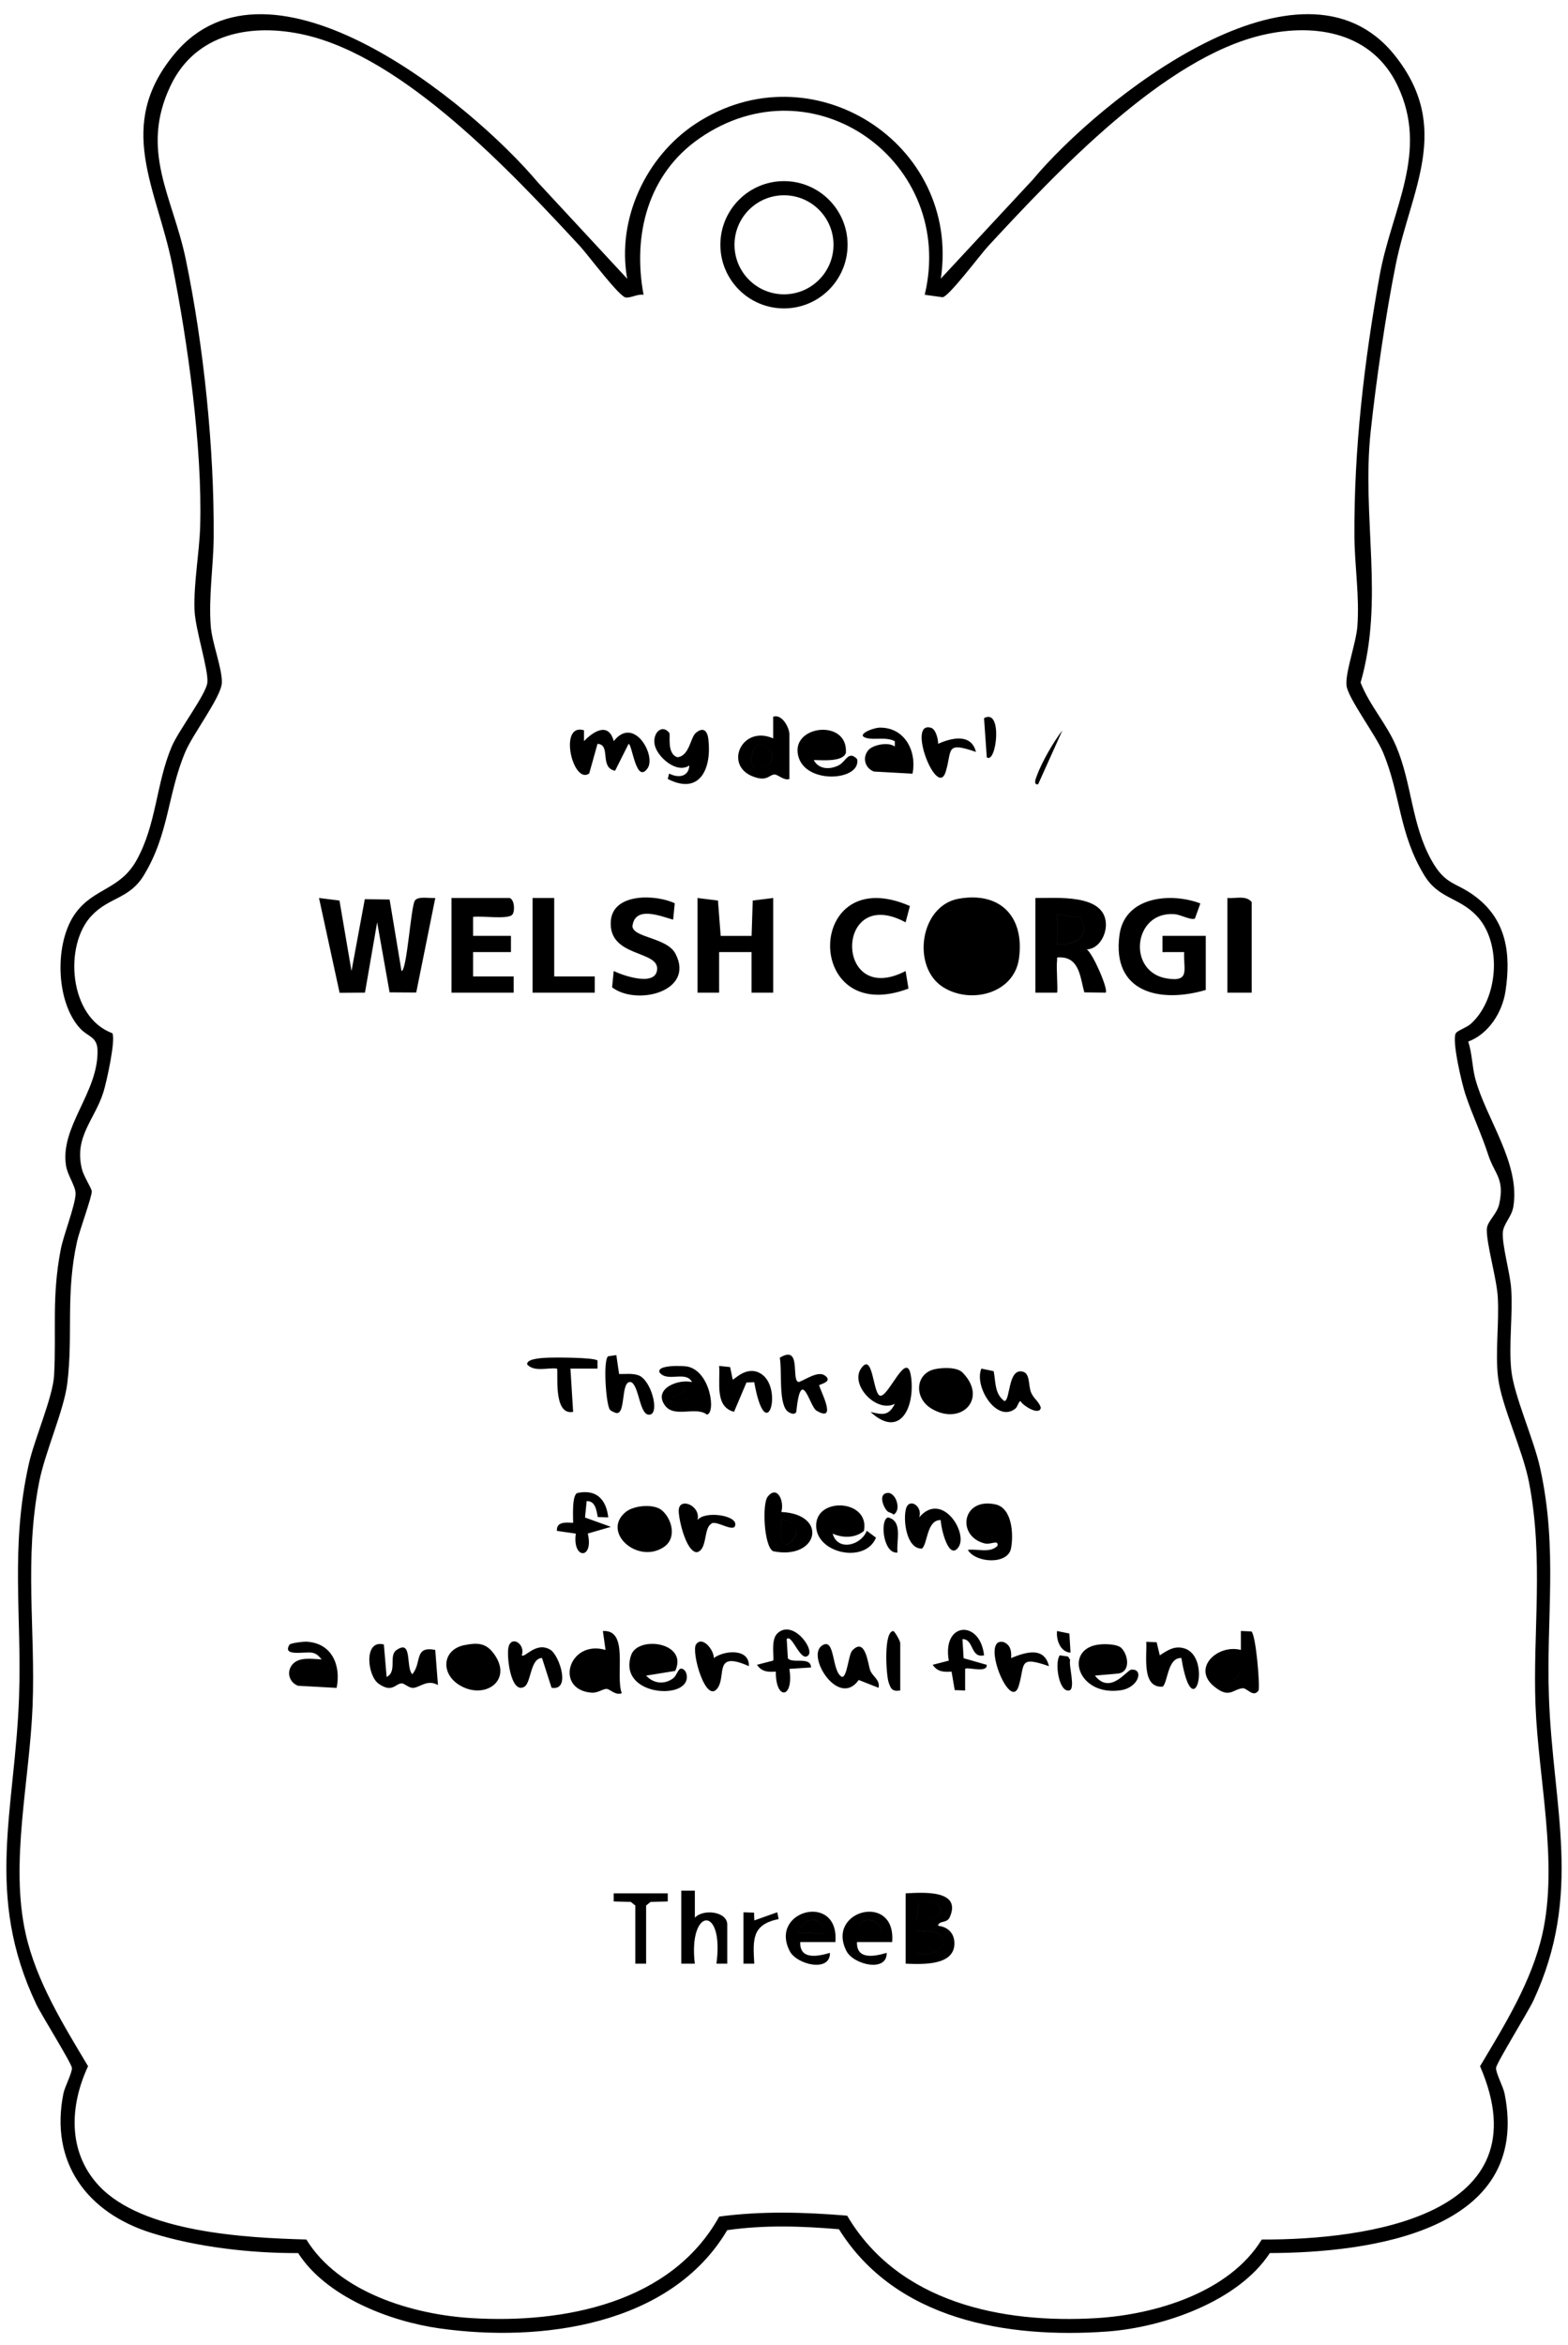 <?xml version="1.0" encoding="UTF-8"?>
<svg id="_レイヤー_1" data-name="レイヤー 1" xmlns="http://www.w3.org/2000/svg" width="204.61mm" height="305.86mm" viewBox="0 0 580 867">
  <path d="M231.99,103c-3.93-21.92,6.89-45.11,25.28-57.23,42.72-28.14,98.18,7.1,90.74,57.23l33.96-36.53c24.65-29.54,99.46-89.36,134-45.95,21.33,26.8,5.89,49.68.32,77.27-3.69,18.29-7.28,43.11-9.28,61.72-3.4,31.64,5.14,62.16-3.73,92.85,3.38,8.56,9.62,15.17,13.2,23.65,5.81,13.73,5.59,28.7,13,42,5.32,9.55,9,7.9,16.43,13.57,11.45,8.73,13,21.25,10.98,34.8-1.17,7.84-6.16,15.83-13.8,18.71,1.48,4.42,1.42,9.21,2.61,13.7,3.91,14.71,16.81,31.4,14.06,47.46-.62,3.6-3.6,6.25-3.85,9.23-.4,4.77,2.7,15.2,3.08,21.02.63,9.68-.94,20.51.02,29.98s8.32,25.49,10.69,36.31c6.61,30.05,2.19,55.3,3.25,84.75,1.48,40.9,12.61,72.65-5.77,112.15-1.89,4.06-13.62,23.01-13.79,24.81s2.65,7.03,3.14,9.47c10.26,51.05-50.02,58.9-86.83,59.02-11.68,17.92-39.57,27.53-60.22,29.01-36.96,2.64-78.15-4.23-99.15-37.82-13.83-1.18-27.55-1.63-41.33.34-20.95,35.36-68.92,41.59-106.34,36.33-18.45-2.59-41.99-11.65-52.37-27.85-17.61.06-37.46-2.18-54.31-7.47-23.87-7.5-37.63-26.11-32.52-51.55.49-2.43,3.3-7.72,3.14-9.47s-11.34-19.64-13.15-23.45c-19.24-40.46-7.92-71.57-6.41-113.5,1.09-30.3-3.32-55.32,3.63-86.37,2.02-9.04,8.91-24.72,9.34-32.71.89-16.5-.94-28.88,2.45-46.5,1.06-5.5,5.33-16.15,5.5-20.56.11-2.74-2.93-6.76-3.52-10.35-2.37-14.45,11.87-27.01,11.64-42.57-.08-5.39-3.51-5.01-6.61-8.46-8.97-9.97-9.39-31.79-1.48-42.52,6.86-9.3,16.41-8.52,22.52-19.48,7.41-13.3,7.19-28.27,13-42,2.52-5.96,12.73-19.36,13.19-23.64.5-4.72-4.48-19.66-4.74-26.83-.37-10,1.78-21,2.08-31,.85-28.81-4.59-68.28-10.34-96.75s-21.22-51.26.78-77.81c35.41-42.72,109.66,17.9,134.54,47.49l32.96,35.53ZM237.97,108.97c-2.13-.32-4.56,1.2-6.46,1.03-2.44-.22-14.09-15.88-17-19.02-25.3-27.27-64.9-69.76-101.88-78.12-19.51-4.41-40.22-.68-49.51,18.76-11.55,24.17.78,41.09,5.58,64.17,6.66,32.03,10.57,70.1,10.34,102.75-.07,10.64-1.93,21.97-1.08,32.99.48,6.24,4.33,15.8,4.1,20.95s-10.7,18.84-13.53,25.54c-6.6,15.64-5.96,30.24-15.36,45.64-5.3,8.68-12.67,7.96-19.21,14.79-10.49,10.96-8.45,37.69,7.57,43.52,1.4,2.23-2.15,18.23-3.27,21.78-3.25,10.32-10.91,16.46-7.97,28.43.69,2.82,3.59,7.09,3.65,8.28.09,1.95-4.6,14.69-5.44,18.52-4.3,19.49-1.4,34.41-3.6,52.4-1.24,10.12-8.21,25.28-10.42,36.58-5.57,28.47-1.34,54.59-2.42,82.58s-8.48,58.12-2.55,84.47c3.95,17.57,13.96,33.64,23.06,48.9-6.82,14.63-7.6,31.64,3.94,44.1,16.11,17.39,54.38,19.35,76.81,19.97,11.97,19.54,39.32,27.75,61.16,29.06,34.01,2.05,73.74-5.5,91.55-37.54,15.74-2.11,31.53-1.65,47.33-.34,18.97,32.13,57.22,39.98,92.21,37.88,21.84-1.31,49.19-9.52,61.16-29.06,38.94.17,104.63-8.86,80.74-64.07,9.1-15.26,19.11-31.34,23.06-48.9,5.92-26.34-1.51-57.54-2.55-84.47s3.12-54.13-2.42-82.58c-2.33-11.98-10.16-28.18-11.42-38.58-1.14-9.31.46-20.29-.12-29.88-.43-7-4.22-19.65-4.05-25.06.09-2.92,3.76-5.43,4.61-9.39,2.01-9.39-1.73-10.87-4.07-18.04-2.74-8.36-5.94-14.8-8.49-22.51-1.25-3.76-5.11-19.94-3.5-22.53.59-.95,3.99-2.06,5.54-3.46,10.32-9.28,11.63-30.16,2.02-40.07-6.61-6.81-13.95-6.16-19.21-14.79-9.51-15.58-8.71-29.87-15.36-45.64-2.67-6.33-13.01-20.04-13.45-24.62-.47-4.84,3.56-15.67,4.03-21.87.82-11.04-1.01-22.34-1.09-32.99-.23-32.32,3.61-64.96,9.34-96.76,4.41-24.44,18.36-45.54,6.59-70.17-9.29-19.44-30-23.17-49.51-18.76-36.82,8.32-76.65,50.92-101.88,78.12-2.8,3.01-14.61,18.82-16.91,18.93l-6.58-.91c11.68-48.99-41.09-87.11-83.32-57.83-19.03,13.19-24.81,35.6-20.69,57.8ZM313.52,90.49c0,13-10.54,23.53-23.53,23.53s-23.53-10.54-23.53-23.53,10.54-23.53,23.53-23.53,23.53,10.54,23.53,23.53ZM308.31,90.5c0-10.11-8.2-18.31-18.31-18.31s-18.31,8.2-18.31,18.31,8.2,18.31,18.31,18.31,18.31-8.2,18.31-18.31ZM125.56,332.94l-7.56-.94,7.62,35.06,9.38-.07,4.51-26,4.6,25.9,9.85.06,7.05-34.95c-2.06.19-6.32-.78-7.54.95-1.5,2.14-2.94,26.11-4.96,26.05l-4.39-26.43-9.18-.14-4.92,26.56-4.45-26.05ZM258,367h8v-15h12v15h8v-35l-7.56.94-.43,13.07h-11.43s-1.01-13.07-1.01-13.07l-7.56-.94v35ZM167,332v35h23v-6h-15v-9h14v-6h-14v-7.01c2.89-.49,13.15,1.1,14.57-.92,1-1.43.67-5.54-1.07-6.07h-21.5ZM249.59,333.95c-7-3.33-22.9-3.89-23.65,6.57-.97,13.57,17.81,10.66,17.13,17.96-.6,6.39-12.58,2.2-16.06.52l-.6,6.04c9.18,6.93,30.69,1.51,23.46-12.41-3.15-6.06-15.55-5.89-15.94-10.15.89-7.71,10.17-3.85,15.06-2.47l.6-6.05ZM197,332v35h23v-6h-15v-29h-8ZM354.74,332.24c15.54-2.66,24.29,6.94,22.17,22.17-1.8,12.98-18.03,17.07-28.25,10.43-11.5-7.49-8.43-30.11,6.08-32.6ZM357.77,338.19c-11.43,1.66-10.62,23.67,1.73,23.67,13.82,0,13.39-25.86-1.73-23.67ZM446,346h-16v6.01s8.01-.01,8.01-.01c-.29,6.5,2.31,11.09-6.26,9.77-15.03-2.31-12.61-25.04,2.74-23.79,2.26.18,6.2,2.4,7.52,1.6l2-5.57c-11-4.18-27.96-2.56-29.91,11.58-2.95,21.39,14.96,25.41,31.91,20.41v-20ZM383,332c7.72.09,25.64-1.68,26.07,9.52.16,4.07-2.52,9.28-7.07,9.49,2.29,1.5,8.09,14.95,6.99,15.98l-7.9-.1c-1.51-5.34-1.72-12.62-8.59-12.93-2.11-.09-1.3.02-1.52,1.5-.3,2.03.42,11.13.01,11.54h-8.01v-35.01ZM399.74,339.24l-8.75-1.25v11.01c6.62.61,12.56-2.72,8.75-9.76ZM336.57,334.96c-38.92-16.96-39.62,45.28-.52,30.53l-1.07-6.49c-26.42,13.75-26.33-32.23,0-18l1.59-6.04ZM463,333.5c-2.13-2.61-5.98-1.22-9-1.5v35h9v-33.5ZM359.5,361.86c13.82,0,13.39-25.86-1.73-23.67-11.43,1.66-10.62,23.67,1.73,23.67ZM391,338v11.01c6.62.61,12.56-2.72,8.75-9.76l-8.75-1.25ZM217.95,285.96l3.07-10.96c5.16.31.54,8.81,6.5,9.95l4.99-9.93c1.34-.01,2.75,15.13,7.03,9.01,3.25-4.65-5.04-19.6-12.51-10.03-1.94-7.06-7.33-3.78-11.01,0v-4.01c-9.57-2.9-4.15,20.32,1.94,15.97ZM292,288c-2.06.71-4.14-1.66-5.5-1.65-1.83.02-2.53,2.26-6.51,1.21-12.96-3.4-5.95-19.85,6-14.57v-8c3.32-1.19,6.01,4.14,6.01,6.5v16.5ZM280.61,275.08c-2.39,1.25-3.8,6.96-1.67,8.49,7.45,1.65,9.62-6.8,1.67-8.49ZM262.05,273.45c-.35-3.04-1.71-4.91-4.63-2.53-2.07,1.69-2.33,8.52-6.81,9.04-4.09-1.2-2.53-8.31-3.03-8.97-2.58-3.42-6.25-.15-5.43,4.28s8.07,10.97,12.84,7.74c-.27,4.31-4.19,4.7-7.48,2.98l-.51,2c11.9,6.12,16.27-3.85,15.04-14.54ZM301,281.01c1.93,3.6,6.19,3.56,9.38,1.86,2.49-1.33,3.52-5.57,6.67-2.21,1.56,7.85-18.4,9.49-21.62-.61-3.78-11.87,18.35-14.67,17.46-1.72-1.1,3.51-8.98,2.64-11.89,2.68ZM306.89,273.09c-1.48-.95-5.8.8-6.87,2.41,3.83,5.66,11.08.31,6.87-2.41ZM321.27,277.26c1.74-1.93,7.36-3.05,9.72-1.26v-1.98c-3.26-1.66-7.35-.39-10.36-1.14-4.48-1.12,2.29-3.85,4.86-3.87,9.25-.06,13.71,8.8,12.04,17.03l-14.27-.79c-3.37-1.26-4.4-5.3-1.99-7.98ZM327.66,278.22c-1.31.11-2.76,1.3-3.64,2.28,1.71,2.39,4.18,3.36,7.01,2.03,2.69-1.74-1.13-4.5-3.37-4.31ZM344.41,269.08c-9.19-2.8,2.23,26.6,5.41,16.23,2.46-8-.34-11.29,11.18-7.32-1.75-6.95-9.02-5.23-13.99-2.99.03-1.74-.85-5.38-2.6-5.92ZM363.99,265.51l1.02,14.49c3.55,2.68,6.02-18.36-1.02-14.49ZM392.99,270c-3.35,4.33-7.65,11.79-9.53,16.96-.34.94-1.32,3.25.53,3.03l9-19.99ZM278.93,283.57c7.45,1.65,9.62-6.8,1.67-8.49-2.39,1.25-3.8,6.96-1.67,8.49ZM300.02,275.5c3.83,5.66,11.08.31,6.87-2.41-1.48-.95-5.8.8-6.87,2.41ZM324.02,280.5c1.71,2.39,4.18,3.36,7.01,2.03,2.69-1.74-1.13-4.5-3.37-4.31-1.31.11-2.76,1.3-3.64,2.28ZM335,700c6.27-.33,20.82-1.44,16.33,8.78-1.09,2.47-3.99,1.1-4.33,3.21,3.62.37,6.04,2.79,6.04,6.51,0,8.39-12.1,7.72-18.05,7.5v-26ZM339,710c11.21,2.12,12.39-8.92.94-6.56l-.94,6.56ZM347.76,715.24c-1.78-1.71-6.36-1.18-8.76-1.25v8.01c4.67,1.94,13.41-2.27,8.76-6.76ZM252,726h5.01c-2.5-20.78,10.94-21.91,8,0h4v-14.5c0-4.74-8.79-5.92-11.99-2.5v-10s-5.01,0-5.01,0v27ZM330,718h-13c-.24,6.62,6.36,5.37,10.99,4,.16,7.33-12.27,4.38-14.86-.63-7.85-15.14,18.44-21.9,16.87-3.37ZM326,714.99c-.06-7.18-10.18-6.54-8.49.01h8.49ZM309,718h-13c-.24,6.62,6.36,5.37,10.99,4,.16,7.33-12.27,4.38-14.86-.63-7.85-15.14,18.44-21.9,16.87-3.37ZM305,714.99c-.85-7.2-7.48-6.47-9.99-.49l9.99.49ZM227,700v3s6.35.16,6.35.16l1.65,1.34v21.5h4v-21.5l1.65-1.34,6.35-.16v-3h-20.01ZM275,726h4c-.48-8.88-.99-14.45,9.02-16.5l-.52-2.51-8.48,3.02-.1-2.88-3.91-.13v19ZM339,714v8.01c4.67,1.94,13.41-2.27,8.76-6.76-1.78-1.71-6.36-1.18-8.76-1.25ZM339.93,703.44l-.94,6.56c11.21,2.12,12.39-8.92.94-6.56ZM317.51,715.01h8.49c-.06-7.19-10.18-6.55-8.49,0ZM295.01,714.51l9.99.49c-.85-7.2-7.48-6.47-9.99-.49ZM140.02,622.47c5.02,3.55,6.17.05,8.5-.11,1-.07,2.53,1.59,4.07,1.67,2.45.13,5.33-3.39,9.41-1.04l-1-13c-8.02-1.52-4.82,4.71-8.5,9-2.53-2.61.2-13.22-5.92-8.88-2.87,2.04.41,7.98-3.57,9.88l-1.02-12c-7.54-1.98-6.15,11.52-1.97,14.48ZM462.85,603.15c1.76,1.07,3.3,20.94,2.67,21.86-1.93,2.79-4.22-.99-5.85-.84-3.7.33-4.9,4.01-10.63-.71-8.27-6.82,1.46-15.7,9.96-13.45v-7.01s3.85.16,3.85.16ZM452.1,621.9c3,.83,5.43-1.13,6.79-3.61.69-2.67-4.08-7.16-6.4-4.31-1.96,2.54-1.66,5.12-.4,7.92ZM229.99,626c-2.21.96-4.37-1.49-5.51-1.58-1.48-.12-3.26,1.59-5.75,1.38-13.79-1.19-8.36-19.73,5.26-15.8l-.99-6.99c9.79-.63,4.49,16.22,6.99,22.99ZM216.09,621.9c3.7.81,6.08-.44,7.51-3.85-3.8-8.86-10.09-3.72-7.51,3.85ZM249.76,617.76l-10.75,1.74c2.74,2.98,6.73,3.4,10,.99,1.52-1.12,1.82-4.22,3.48-3.47,1.25.56,1.69,2.13,1.56,3.45-.83,8.23-25.53,6.01-20.6-8.52,2.51-7.38,21.25-4.77,16.31,5.82ZM238,614.99c2.52,1.27,8.28,1.79,6.99-2.48-.94-3.12-7.6-1.22-6.99,2.48ZM414.75,609.26c2.59,2.45,3.68,9.12-1.47,9.51l-8.27.72c5.7,7.28,11.73-2.03,13.46-2.2,4.65-.44,2.93,6.66-4.03,7.64-16.4,2.32-21.27-16.22-6.96-17.01,1.96-.11,5.83-.02,7.27,1.34ZM410.89,611.09c-1.48-.95-5.8.8-6.87,2.41,3.83,5.66,11.08.31,6.87-2.41ZM108.27,615.26c2.53-2.82,7.49-1.88,10.72-1.75-1.05-1.2-1.83-2.16-3.52-2.48-2.67-.51-11.18,1.57-8.41-2.94.4-.65,5.14-1.2,6.4-1.13,9.38.55,12.73,8.78,11.06,17.08l-14.27-.79c-3.37-1.26-4.4-5.3-1.99-7.98ZM120,618.02c-3.67-1.7-5.73-3.21-8.98.48,2.78,3.06,7.1,3.79,8.98-.48ZM424,606.99c.31,5.22-1.81,17.12,6.04,16.59,1.95-1.37,1.75-10.85,6.95-10.58,4.28,26.22,11.65-.45,1.03-3.59-3.57-1.06-6.14.71-9.02,2.59l-1.16-4.85-3.85-.15ZM188.17,608.66c-.99,3.12.76,18.05,5.84,14.92,2.49-1.54,2.14-10.55,6.48-10.59l3.53,11c7.33,1.26,2.84-12.07-.45-14.06-5.28-3.19-9.5,3.21-10.56,2.06,1.38-4.02-3.56-7.36-4.84-3.34ZM311.5,619.98c-4.02-1.71-2.39-15.14-7.54-11.52-5.73,4.02,6.35,23.15,13.67,12.65l7.36,2.89c.59-3.02-2.16-4.06-3.08-6.41-.87-2.22-1.73-12.61-6.68-7.34-1.35,1.44-1.88,9.79-3.74,9.73ZM287.47,603.98c-2.52,2.48-.94,9.39-1.52,9.98l-5.95,1.54c1.77,2.61,4.02,2.72,6.98,2.52-.13,10.77,6.77,10.12,5.01-1.02l8.01-.51c-.08-4.25-7.04-1.24-8.57-3.43l-.43-7.06c1.92-2.21,5.16,8.93,7.99,5.99,2.33-2.41-5.89-13.56-11.52-8.02ZM171.73,608.24c4.59-.94,7.8-.93,10.7,2.83,7.85,10.18-3.33,17.83-12.76,11.76-6.76-4.35-5.98-12.94,2.06-14.6ZM173.71,611.16c-5.91,1.65-4.21,11.18,1.63,10.63,7.29-.68,3.94-12.19-1.63-10.63ZM350.95,613.96l-5.95,1.54c1.77,2.61,4.02,2.72,6.98,2.52l1.17,6.83,3.85.15v-8.01c.83-.83,8.24,1.75,7.99-1.48l-8.55-2.45-.43-7.06c4.31-.06,2.88,7.16,7.99,5.99-1.44-13.27-15.6-12.43-13.04,1.96ZM371.35,607.13c-9.12-2.39,2.35,26.38,5.47,16.19,2.46-8-.34-11.29,11.18-7.32-1.76-7.41-8.73-5.14-13.99-2.99.18-2.49-.19-4.81-2.66-5.87ZM257.46,607.97c-1.88,2.72,3.69,22.54,8.05,16.03,3.17-4.73-1.57-13.79,11.49-8.01.3-6.59-8.98-5.93-12.98-2.99.17-2.88-4.22-8.42-6.56-5.03ZM333,607.5c0-.74-1.66-3.75-2.5-4.48-3.71-.08-2.74,15.96-1.84,18.82.79,2.51,1.36,3.63,4.34,3.16v-17.5ZM395.49,624.99c2.48-.49-.29-9.36.36-11.34l-.79-1.21-3.04-.44c-2,2.5-.39,13.76,3.47,12.99ZM395.56,603.94l-4.56-.93c-.36,3.2,1.18,7.79,4.99,7.99l-.43-7.06ZM458.89,618.29c.69-2.67-4.08-7.16-6.4-4.31-1.96,2.54-1.66,5.12-.4,7.92,3,.83,5.43-1.13,6.79-3.61ZM223.6,618.05c-3.8-8.86-10.09-3.72-7.51,3.85,3.7.81,6.08-.44,7.51-3.85ZM244.99,612.51c-.94-3.12-7.6-1.22-6.99,2.48,2.52,1.27,8.28,1.79,6.99-2.48ZM404.02,613.5c3.83,5.66,11.08.31,6.87-2.41-1.48-.95-5.8.8-6.87,2.41ZM111.02,618.5c2.78,3.06,7.1,3.79,8.98-.48-3.67-1.7-5.73-3.21-8.98.48ZM175.34,621.79c7.29-.68,3.94-12.19-1.63-10.63-5.91,1.65-4.21,11.18,1.63,10.63ZM213.66,551.96c-2.21.52-1.64,9.12-1.66,11.04-2.37-.09-6.25-.62-6,2.99l6.99,1.01c-1.36,9.62,6.75,9.67,4.43-.03l8.55-2.47-9.57-3.45.6-6.05c3.22-.21,3.65,3.49,4.11,5.87l3.88.12c-.73-6.54-4.31-10.48-11.33-9.03ZM244.72,558.29c3.77,3.07,5.85,10.36.78,13.71-9.72,6.42-23.14-5.61-14.02-13.02,3.03-2.46,10.32-3.06,13.24-.68ZM240.87,560.13c-11.66-.52-9.55,14.19,2,8.74l-2-8.74ZM251.05,558.4c-.07,3.2,2.68,15.19,6.62,15.49,4.03-.73,2.55-8.72,5.31-10.43,1.49-1.98,9.05,3.87,9.01.04-.04-3.44-11.54-4.91-13.97-1.5,1.3-5.42-6.85-8.64-6.96-3.6ZM289,559c17.6.81,13.67,17.91-3.02,14.51-3.41-1.73-4.09-17.45-2.06-20.09,3.54-4.61,6.31,1.57,5.08,5.58ZM289,562c.04,1.94-.98,9.7,2.48,8.99,5.11-3.82,3.78-8.59-2.48-8.99ZM308.01,567c1.79,6.62,10.48,4.45,12.6-1.06l3.42,2.55c-4.03,9.92-22.78,5.72-22.12-4.99.63-10.21,19.92-8.93,17.65,2.5-3.16,2.72-7.92,2.66-11.55,1ZM315,563.99l-2.46-4.75-5.52,3.26c2.36,2.77,4.82,2.67,7.98,1.49ZM358,573.01c3.51-.49,8.24,1.36,10.99-1.53.29-2.47-2.36-.19-4.99-.91-10.29-2.82-8.09-17.11,4.28-14.36,6.17,1.37,6.68,11.23,5.69,16.27-1.19,6.12-13.08,5.41-15.98.53ZM364.65,559.12c-4.89,1.57-2.58,12.78,3.85,5.88,1.54-3.36.27-7.21-3.85-5.88ZM335.17,557.66c-1.22,3.9,0,15.04,5.85,14.88,2.12-1.63,1.72-10.72,6.97-10.54,0,2.83,2.92,15.19,6.54,10.02,3.69-5.27-6.09-20.96-14.52-11.03,1.39-4.01-3.58-7.36-4.84-3.34ZM328.51,561.01c-3.11.65-1.93,13.6,3.48,12.99-.54-4.33,2.12-11.55-3.48-12.99ZM330.51,559.97c3.02-1.57.98-8.01-1.99-8.01-3.78,0-1.92,5.15-.27,6.77.57.56,1.69.55,2.26,1.25ZM291.49,571c5.11-3.82,3.78-8.59-2.48-8.99.04,1.94-.98,9.7,2.48,8.99ZM312.54,559.24l-5.52,3.26c2.36,2.77,4.82,2.67,7.98,1.49l-2.46-4.75ZM368.5,565c1.54-3.36.27-7.21-3.85-5.88-4.89,1.57-2.58,12.78,3.85,5.88ZM242.87,568.87l-2-8.74c-11.66-.52-9.55,14.19,2,8.74ZM337.05,509.45c-1.34-11.6-8.33,7.28-11.51,6.55-2.68-.57-2.57-16.55-7.05-10.03-4.13,6.01,5.67,16.54,12.52,13.04-2.33,4.56-4.6,4.07-9,3,10.64,9.87,16.36-1.19,15.05-12.56ZM256,510.99c-2.34-4.38-8.98.16-11.99-3.51-1.47-3,8.81-2.55,10.26-2.25,8.59,1.76,10.57,17.23,7.2,17.77-4.09-3.22-12.07,1.43-15.54-3.43-4.37-6.11,4.88-9.85,10.07-8.59ZM256.99,517.99c.32-1.97-1.79-3.88-3.55-4.04l-4.43,2.55,7.97,1.49ZM305.02,508.49c-2.5-1.69-7.03,1.56-9.53,2.47-3.09-.26,1.3-14.09-7.05-8.99.89,4.84-.47,16.05,2.57,19.53.59.68,2.75,1.96,3.52.54,1.82-17.55,4.94-2.02,7.46-.52,8.45,5.02.64-8.82,1.06-9.42.21-.3,5.33-1.34,1.97-3.61ZM270.07,505.43l-4.06-.43c.44,6.25-1.7,15.08,5.51,16.97l4.6-10.85,2.87-.11c4.38,24.53,10.93,2.34,2.59-3.06-5.4-3.49-10.23,2.53-10.56,2.06l-.94-4.57ZM224.94,501.44c-1.9,1.39-.82,17.26.55,19.56.38.64,1.17.89,1.82,1.19,4.64,2.26,1.88-12.21,6.17-11.19,3.07,1.54,3.05,12.83,7,11.99,3.56-.75.34-13-4.42-14.56-2.3-.75-4.72-.38-7.06-.44l-1.02-6.99-3.04.44ZM377.5,518.02c.55,1.39,6.88,5.61,7.5,2.47-.58-2.22-2.48-3.21-3.52-5.48-1.24-2.7-.28-7.16-3.17-7.9-5.56-1.41-4.53,10.88-6.81,10.87-3.65-2.69-3.16-7.1-3.94-11.04l-4.55-.95c-2.84,6.66,5.85,20.45,12.7,14.68.58-.49,1.14-2.64,1.79-2.66ZM345.71,506.22c2.8-.63,8.29-.87,10.34,1.23,9.48,9.67-.52,19.8-11.4,13.4-6.71-3.94-6.08-13.02,1.06-14.63ZM348.74,509.17c-6.86,1.31-4.4,12.4,3.62,9.7,3.05-1.03,2.53-10.87-3.62-9.7ZM201.51,502.01c-1.17.09-6.92.36-6.5,2.47,2.75,2.88,7.49,1.05,11,1.51.67.67-1.72,17.52,5.99,16l-1-16h10.01s0-2.97,0-2.97c-.98-1.21-16.71-1.23-19.48-1.01ZM253.45,513.95l-4.43,2.55,7.97,1.49c.32-1.97-1.79-3.88-3.55-4.04ZM352.36,518.87c3.05-1.03,2.53-10.87-3.62-9.7-6.86,1.31-4.4,12.4,3.62,9.7Z"/>
</svg>